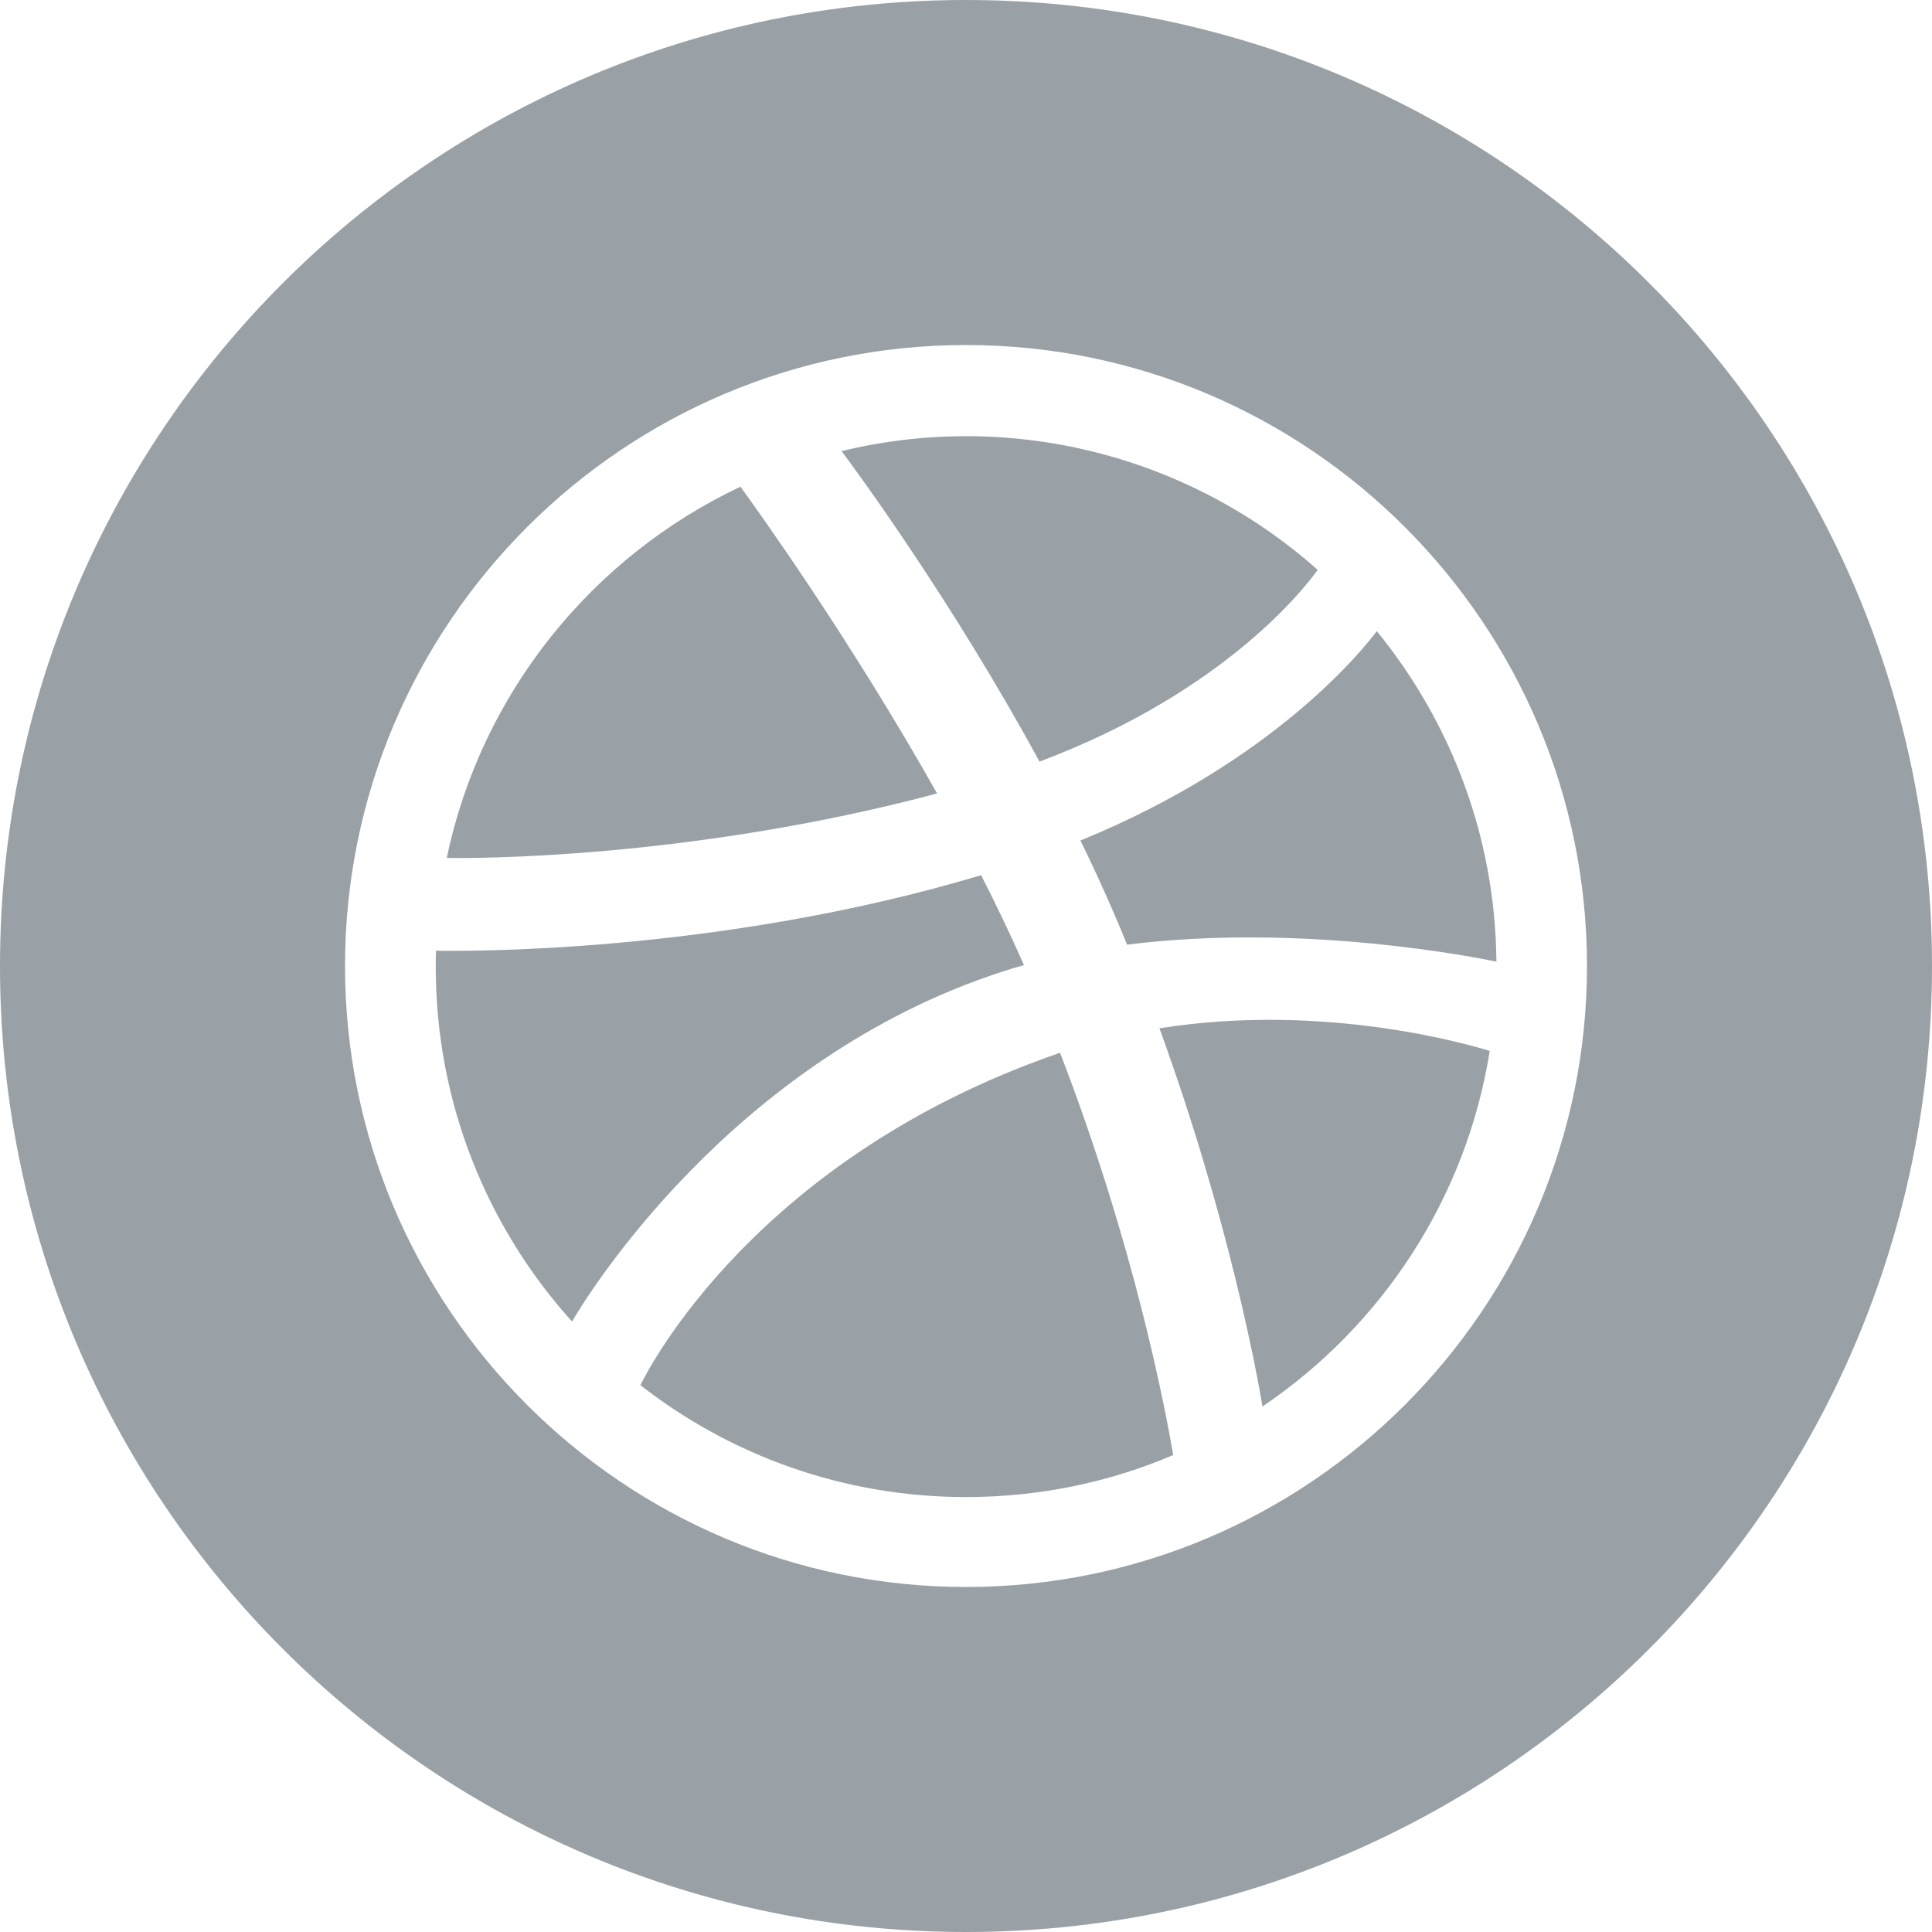 <svg width="24" height="24" viewBox="0 0 24 24" fill="none" xmlns="http://www.w3.org/2000/svg">
<path d="M16.369 7.079C15.576 6.374 14.623 5.871 13.593 5.614C12.563 5.357 11.486 5.353 10.454 5.604C10.637 5.847 11.834 7.476 12.913 9.461C15.257 8.582 16.248 7.248 16.369 7.079V7.079ZM13.125 13.093C9.41 14.387 8.073 16.966 7.955 17.207C9.072 18.078 10.476 18.597 12 18.597C12.913 18.597 13.784 18.413 14.574 18.075C14.475 17.496 14.095 15.482 13.168 13.077L13.125 13.093ZM14.403 12.774C15.265 15.142 15.616 17.07 15.683 17.472C17.162 16.473 18.214 14.89 18.506 13.055C18.281 12.986 16.468 12.445 14.403 12.774ZM12 0C5.373 0 0 5.373 0 12C0 18.627 5.373 24 12 24C18.627 24 24 18.627 24 12C24 5.373 18.627 0 12 0ZM12 19.714C7.746 19.714 4.286 16.254 4.286 12C4.286 7.746 7.746 4.286 12 4.286C16.254 4.286 19.714 7.746 19.714 12C19.714 16.254 16.254 19.714 12 19.714ZM13.422 10.441C13.575 10.755 13.722 11.073 13.859 11.395C13.907 11.507 13.955 11.62 14.001 11.735C16.192 11.459 18.372 11.901 18.589 11.946C18.576 10.39 18.019 8.963 17.103 7.84C16.961 8.03 15.857 9.447 13.422 10.441V10.441ZM11.641 9.857C10.548 7.915 9.372 6.284 9.198 6.046C7.355 6.916 5.976 8.614 5.55 10.658C5.845 10.663 8.561 10.677 11.641 9.857ZM12.461 12.067C12.546 12.04 12.632 12.013 12.72 11.989C12.555 11.614 12.375 11.239 12.188 10.872C8.898 11.858 5.703 11.815 5.416 11.81C5.413 11.877 5.413 11.944 5.413 12.011C5.413 13.704 6.054 15.249 7.106 16.417C7.254 16.16 9.062 13.165 12.461 12.067V12.067Z" fill="#99A1A7"/>
</svg>
